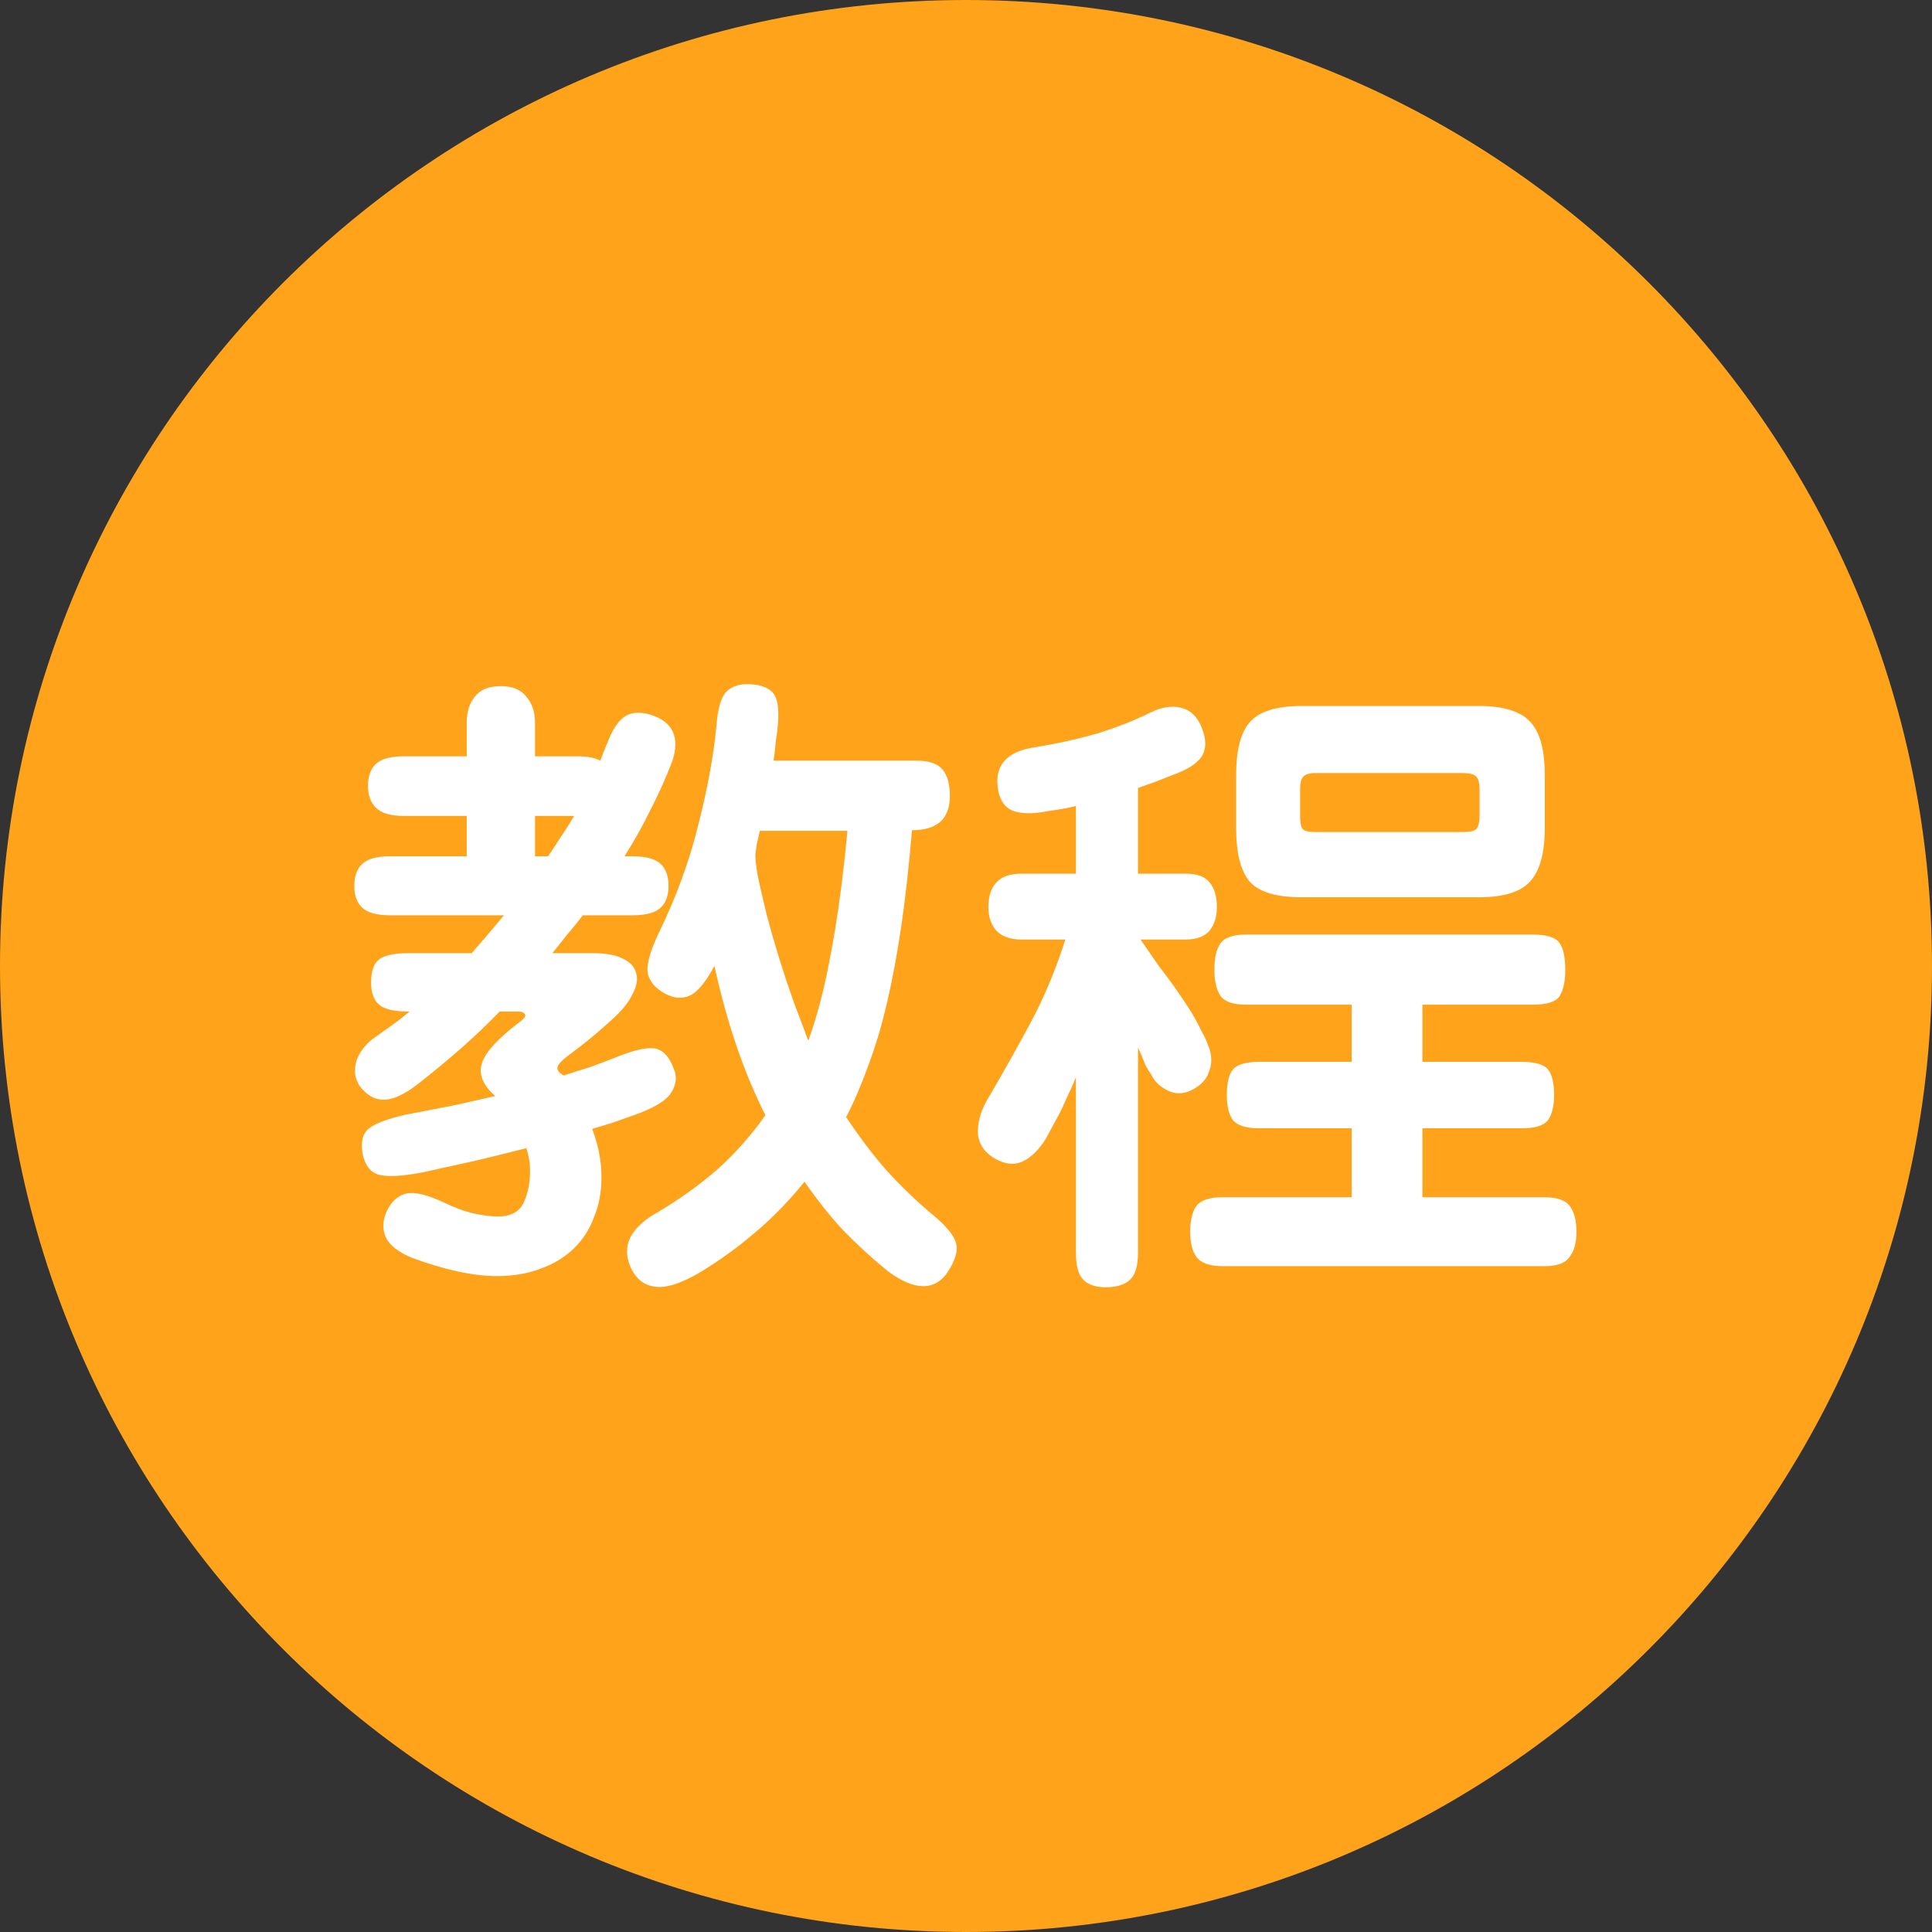 <svg width="28" height="28" viewBox="0 0 28 28" fill="none" xmlns="http://www.w3.org/2000/svg">
<rect x="0" y="0" width="28" height="28" fill="#333333" stroke="none"/>
<g clip-path="url(#clip0_942_334)">
<path d="M14 -6.11959e-07C21.732 -2.73984e-07 28 6.268 28 14C28 21.732 21.732 28 14 28C6.268 28 2.86476e-06 21.732 3.20274e-06 14C3.54071e-06 6.268 6.268 -9.49935e-07 14 -6.11959e-07Z" fill="#FFA31B"/>
<path d="M6.764 12.41V11.825H5.855C5.663 11.825 5.528 11.786 5.45 11.708C5.372 11.63 5.333 11.525 5.333 11.393C5.333 11.249 5.372 11.141 5.45 11.069C5.528 10.997 5.663 10.961 5.855 10.961H6.764V10.475C6.764 10.319 6.803 10.193 6.881 10.097C6.959 9.995 7.085 9.944 7.259 9.944C7.427 9.944 7.55 9.995 7.628 10.097C7.712 10.193 7.754 10.319 7.754 10.475V10.961H8.375C8.513 10.961 8.621 10.982 8.699 11.024C8.717 10.982 8.732 10.943 8.744 10.907C8.762 10.865 8.78 10.82 8.798 10.772V10.781C8.864 10.595 8.945 10.466 9.041 10.394C9.137 10.322 9.266 10.31 9.428 10.358C9.752 10.46 9.857 10.685 9.743 11.033C9.653 11.267 9.548 11.501 9.428 11.735C9.314 11.969 9.188 12.194 9.05 12.41H9.167C9.359 12.41 9.494 12.446 9.572 12.518C9.65 12.59 9.689 12.698 9.689 12.842C9.689 12.98 9.65 13.085 9.572 13.157C9.494 13.229 9.359 13.265 9.167 13.265H8.447C8.369 13.367 8.291 13.463 8.213 13.553C8.141 13.643 8.072 13.73 8.006 13.814H8.591C8.783 13.814 8.93 13.841 9.032 13.895C9.14 13.949 9.203 14.021 9.221 14.111C9.245 14.195 9.227 14.294 9.167 14.408C9.113 14.522 9.02 14.639 8.888 14.759C8.804 14.837 8.705 14.924 8.591 15.02C8.483 15.11 8.36 15.206 8.222 15.308C8.12 15.386 8.072 15.446 8.078 15.488C8.084 15.524 8.114 15.557 8.168 15.587C8.294 15.545 8.417 15.506 8.537 15.47C8.657 15.428 8.777 15.383 8.897 15.335C9.143 15.233 9.329 15.185 9.455 15.191C9.587 15.197 9.689 15.293 9.761 15.479C9.815 15.599 9.803 15.719 9.725 15.839C9.653 15.953 9.473 16.061 9.185 16.163C9.083 16.199 8.981 16.235 8.879 16.271C8.783 16.301 8.684 16.331 8.582 16.361C8.672 16.595 8.717 16.829 8.717 17.063C8.717 17.273 8.681 17.465 8.609 17.639C8.543 17.819 8.444 17.972 8.312 18.098C8.18 18.224 8.021 18.32 7.835 18.386C7.649 18.458 7.439 18.494 7.205 18.494C6.863 18.494 6.455 18.407 5.981 18.233C5.777 18.149 5.648 18.05 5.594 17.936C5.54 17.822 5.543 17.696 5.603 17.558C5.669 17.414 5.765 17.327 5.891 17.297C6.017 17.273 6.194 17.315 6.422 17.423C6.584 17.501 6.731 17.555 6.863 17.585C6.995 17.615 7.112 17.63 7.214 17.63C7.406 17.63 7.532 17.561 7.592 17.423C7.652 17.291 7.682 17.141 7.682 16.973C7.682 16.859 7.664 16.748 7.628 16.64C7.394 16.7 7.151 16.76 6.899 16.82C6.653 16.874 6.395 16.931 6.125 16.991C5.807 17.051 5.588 17.06 5.468 17.018C5.354 16.976 5.282 16.871 5.252 16.703C5.228 16.535 5.261 16.418 5.351 16.352C5.441 16.28 5.618 16.214 5.882 16.154C6.104 16.112 6.323 16.07 6.539 16.028C6.761 15.98 6.974 15.932 7.178 15.884C7.004 15.734 6.938 15.581 6.98 15.425C7.022 15.263 7.205 15.059 7.529 14.813C7.595 14.765 7.622 14.729 7.61 14.705C7.598 14.675 7.565 14.66 7.511 14.66H7.241C7.055 14.852 6.866 15.032 6.674 15.2C6.482 15.368 6.275 15.539 6.053 15.713C5.861 15.863 5.696 15.938 5.558 15.938C5.426 15.938 5.309 15.869 5.207 15.731C5.165 15.659 5.144 15.59 5.144 15.524C5.144 15.458 5.156 15.395 5.18 15.335C5.21 15.269 5.246 15.212 5.288 15.164C5.336 15.11 5.387 15.065 5.441 15.029C5.525 14.969 5.609 14.909 5.693 14.849C5.777 14.789 5.858 14.726 5.936 14.66H5.918C5.714 14.66 5.573 14.627 5.495 14.561C5.417 14.495 5.378 14.387 5.378 14.237C5.378 14.075 5.417 13.964 5.495 13.904C5.573 13.844 5.714 13.814 5.918 13.814H6.836C6.974 13.658 7.13 13.475 7.304 13.265H5.657C5.465 13.265 5.33 13.229 5.252 13.157C5.174 13.085 5.135 12.98 5.135 12.842C5.135 12.698 5.174 12.59 5.252 12.518C5.33 12.446 5.465 12.41 5.657 12.41H6.764ZM13.739 18.431C13.547 18.713 13.256 18.71 12.866 18.422C12.638 18.236 12.425 18.041 12.227 17.837C12.035 17.633 11.846 17.396 11.66 17.126C11.426 17.414 11.183 17.663 10.931 17.873C10.685 18.083 10.418 18.275 10.13 18.449C9.86 18.605 9.647 18.671 9.491 18.647C9.335 18.629 9.218 18.536 9.14 18.368C9.068 18.2 9.071 18.047 9.149 17.909C9.227 17.777 9.356 17.663 9.536 17.567C9.866 17.369 10.157 17.159 10.409 16.937C10.661 16.709 10.889 16.451 11.093 16.163C10.781 15.545 10.535 14.825 10.355 14.003C10.343 14.015 10.337 14.024 10.337 14.03C10.205 14.27 10.079 14.408 9.959 14.444C9.845 14.48 9.722 14.456 9.59 14.372C9.452 14.282 9.383 14.171 9.383 14.039C9.389 13.907 9.446 13.73 9.554 13.508C9.806 12.986 9.995 12.467 10.121 11.951C10.253 11.435 10.34 10.961 10.382 10.529C10.4 10.277 10.448 10.109 10.526 10.025C10.61 9.941 10.73 9.905 10.886 9.917C11.06 9.929 11.174 9.983 11.228 10.079C11.282 10.169 11.294 10.343 11.264 10.601C11.252 10.667 11.243 10.736 11.237 10.808C11.231 10.88 11.222 10.952 11.21 11.024H13.28C13.46 11.024 13.586 11.066 13.658 11.15C13.73 11.234 13.766 11.363 13.766 11.537C13.766 11.867 13.583 12.032 13.217 12.032C13.175 12.536 13.124 12.995 13.064 13.409C13.004 13.817 12.935 14.189 12.857 14.525C12.779 14.861 12.689 15.164 12.587 15.434C12.491 15.704 12.383 15.956 12.263 16.19C12.467 16.496 12.668 16.76 12.866 16.982C13.07 17.204 13.286 17.411 13.514 17.603L13.505 17.594C13.709 17.762 13.826 17.903 13.856 18.017C13.886 18.131 13.844 18.272 13.73 18.44L13.739 18.431ZM11.714 15.083C11.846 14.723 11.957 14.291 12.047 13.787C12.143 13.277 12.221 12.695 12.281 12.041H11.012C10.994 12.125 10.979 12.191 10.967 12.239C10.961 12.281 10.955 12.323 10.949 12.365C10.943 12.407 10.952 12.506 10.976 12.662C11.006 12.812 11.051 13.01 11.111 13.256C11.177 13.502 11.243 13.73 11.309 13.94C11.375 14.15 11.441 14.348 11.507 14.534C11.579 14.72 11.648 14.903 11.714 15.083ZM7.943 12.41C8.009 12.314 8.072 12.218 8.132 12.122C8.198 12.026 8.261 11.927 8.321 11.825H7.754V12.41H7.943ZM15.098 11.771C14.888 11.801 14.732 11.786 14.63 11.726C14.534 11.666 14.477 11.558 14.459 11.402C14.423 11.09 14.591 10.901 14.963 10.835C15.305 10.781 15.62 10.712 15.908 10.628C16.196 10.538 16.448 10.439 16.664 10.331C16.832 10.247 16.985 10.223 17.123 10.259C17.261 10.295 17.36 10.394 17.42 10.556C17.486 10.724 17.483 10.862 17.411 10.97C17.339 11.072 17.201 11.159 16.997 11.231C16.919 11.261 16.835 11.294 16.745 11.33C16.661 11.36 16.577 11.39 16.493 11.42V12.662H17.186C17.354 12.662 17.471 12.707 17.537 12.797C17.603 12.881 17.636 12.998 17.636 13.148C17.636 13.286 17.6 13.4 17.528 13.49C17.456 13.574 17.342 13.616 17.186 13.616H16.529C16.625 13.754 16.712 13.88 16.79 13.994C16.874 14.102 16.952 14.207 17.024 14.309C17.096 14.411 17.165 14.513 17.231 14.615C17.297 14.717 17.36 14.831 17.42 14.957C17.456 15.017 17.486 15.083 17.51 15.155C17.54 15.221 17.555 15.29 17.555 15.362C17.555 15.428 17.54 15.494 17.51 15.56C17.486 15.626 17.438 15.686 17.366 15.74C17.228 15.842 17.093 15.869 16.961 15.821C16.829 15.767 16.736 15.683 16.682 15.569C16.634 15.503 16.598 15.437 16.574 15.371C16.55 15.305 16.523 15.242 16.493 15.182V18.152C16.493 18.344 16.454 18.476 16.376 18.548C16.298 18.62 16.181 18.656 16.025 18.656C15.881 18.656 15.773 18.62 15.701 18.548C15.629 18.476 15.593 18.344 15.593 18.152V15.614C15.557 15.704 15.521 15.785 15.485 15.857C15.455 15.923 15.425 15.989 15.395 16.055C15.365 16.121 15.329 16.19 15.287 16.262C15.251 16.328 15.209 16.406 15.161 16.496C15.059 16.664 14.942 16.778 14.81 16.838C14.678 16.892 14.534 16.868 14.378 16.766C14.24 16.67 14.171 16.544 14.171 16.388C14.177 16.226 14.228 16.067 14.324 15.911C14.546 15.533 14.753 15.164 14.945 14.804C15.137 14.444 15.302 14.048 15.44 13.616H14.801C14.645 13.616 14.525 13.574 14.441 13.49C14.363 13.4 14.324 13.286 14.324 13.148C14.324 12.998 14.36 12.881 14.432 12.797C14.51 12.707 14.633 12.662 14.801 12.662H15.593V11.681C15.497 11.705 15.407 11.723 15.323 11.735C15.239 11.747 15.164 11.759 15.098 11.771ZM19.589 17.351V16.352H18.248C18.062 16.352 17.936 16.313 17.87 16.235C17.81 16.151 17.78 16.031 17.78 15.875C17.78 15.695 17.81 15.569 17.87 15.497C17.936 15.425 18.062 15.389 18.248 15.389H19.589V14.561H18.068C17.876 14.561 17.75 14.519 17.69 14.435C17.63 14.345 17.6 14.219 17.6 14.057C17.6 13.877 17.63 13.748 17.69 13.67C17.75 13.586 17.876 13.544 18.068 13.544H22.208C22.418 13.544 22.55 13.586 22.604 13.67C22.658 13.748 22.685 13.877 22.685 14.057C22.685 14.219 22.658 14.345 22.604 14.435C22.55 14.519 22.418 14.561 22.208 14.561H20.615V15.389H22.055C22.247 15.389 22.373 15.425 22.433 15.497C22.493 15.569 22.523 15.695 22.523 15.875C22.523 16.031 22.493 16.151 22.433 16.235C22.373 16.313 22.247 16.352 22.055 16.352H20.615V17.351H22.379C22.565 17.351 22.688 17.393 22.748 17.477C22.814 17.561 22.847 17.687 22.847 17.855C22.847 18.011 22.814 18.131 22.748 18.215C22.688 18.305 22.565 18.35 22.379 18.35H17.717C17.531 18.35 17.405 18.305 17.339 18.215C17.279 18.131 17.249 18.011 17.249 17.855C17.249 17.687 17.279 17.561 17.339 17.477C17.405 17.393 17.531 17.351 17.717 17.351H19.589ZM22.388 12.005C22.388 12.365 22.316 12.623 22.172 12.779C22.034 12.929 21.788 13.004 21.434 13.004H18.86C18.5 13.004 18.251 12.929 18.113 12.779C17.981 12.623 17.915 12.365 17.915 12.005V11.231C17.915 10.871 17.981 10.616 18.113 10.466C18.251 10.31 18.5 10.232 18.86 10.232H21.434C21.794 10.232 22.043 10.31 22.181 10.466C22.319 10.616 22.388 10.871 22.388 11.231V12.005ZM21.443 11.438C21.443 11.354 21.428 11.294 21.398 11.258C21.368 11.222 21.302 11.204 21.2 11.204H19.058C18.974 11.204 18.917 11.222 18.887 11.258C18.857 11.288 18.842 11.348 18.842 11.438V11.816C18.842 11.918 18.854 11.984 18.878 12.014C18.908 12.044 18.968 12.059 19.058 12.059H21.2C21.302 12.059 21.368 12.044 21.398 12.014C21.428 11.978 21.443 11.912 21.443 11.816V11.438Z" fill="white"/>
</g>
<defs>
<clipPath id="clip0_942_334">
<rect width="28" height="28" fill="white"/>
</clipPath>
</defs>
</svg>
